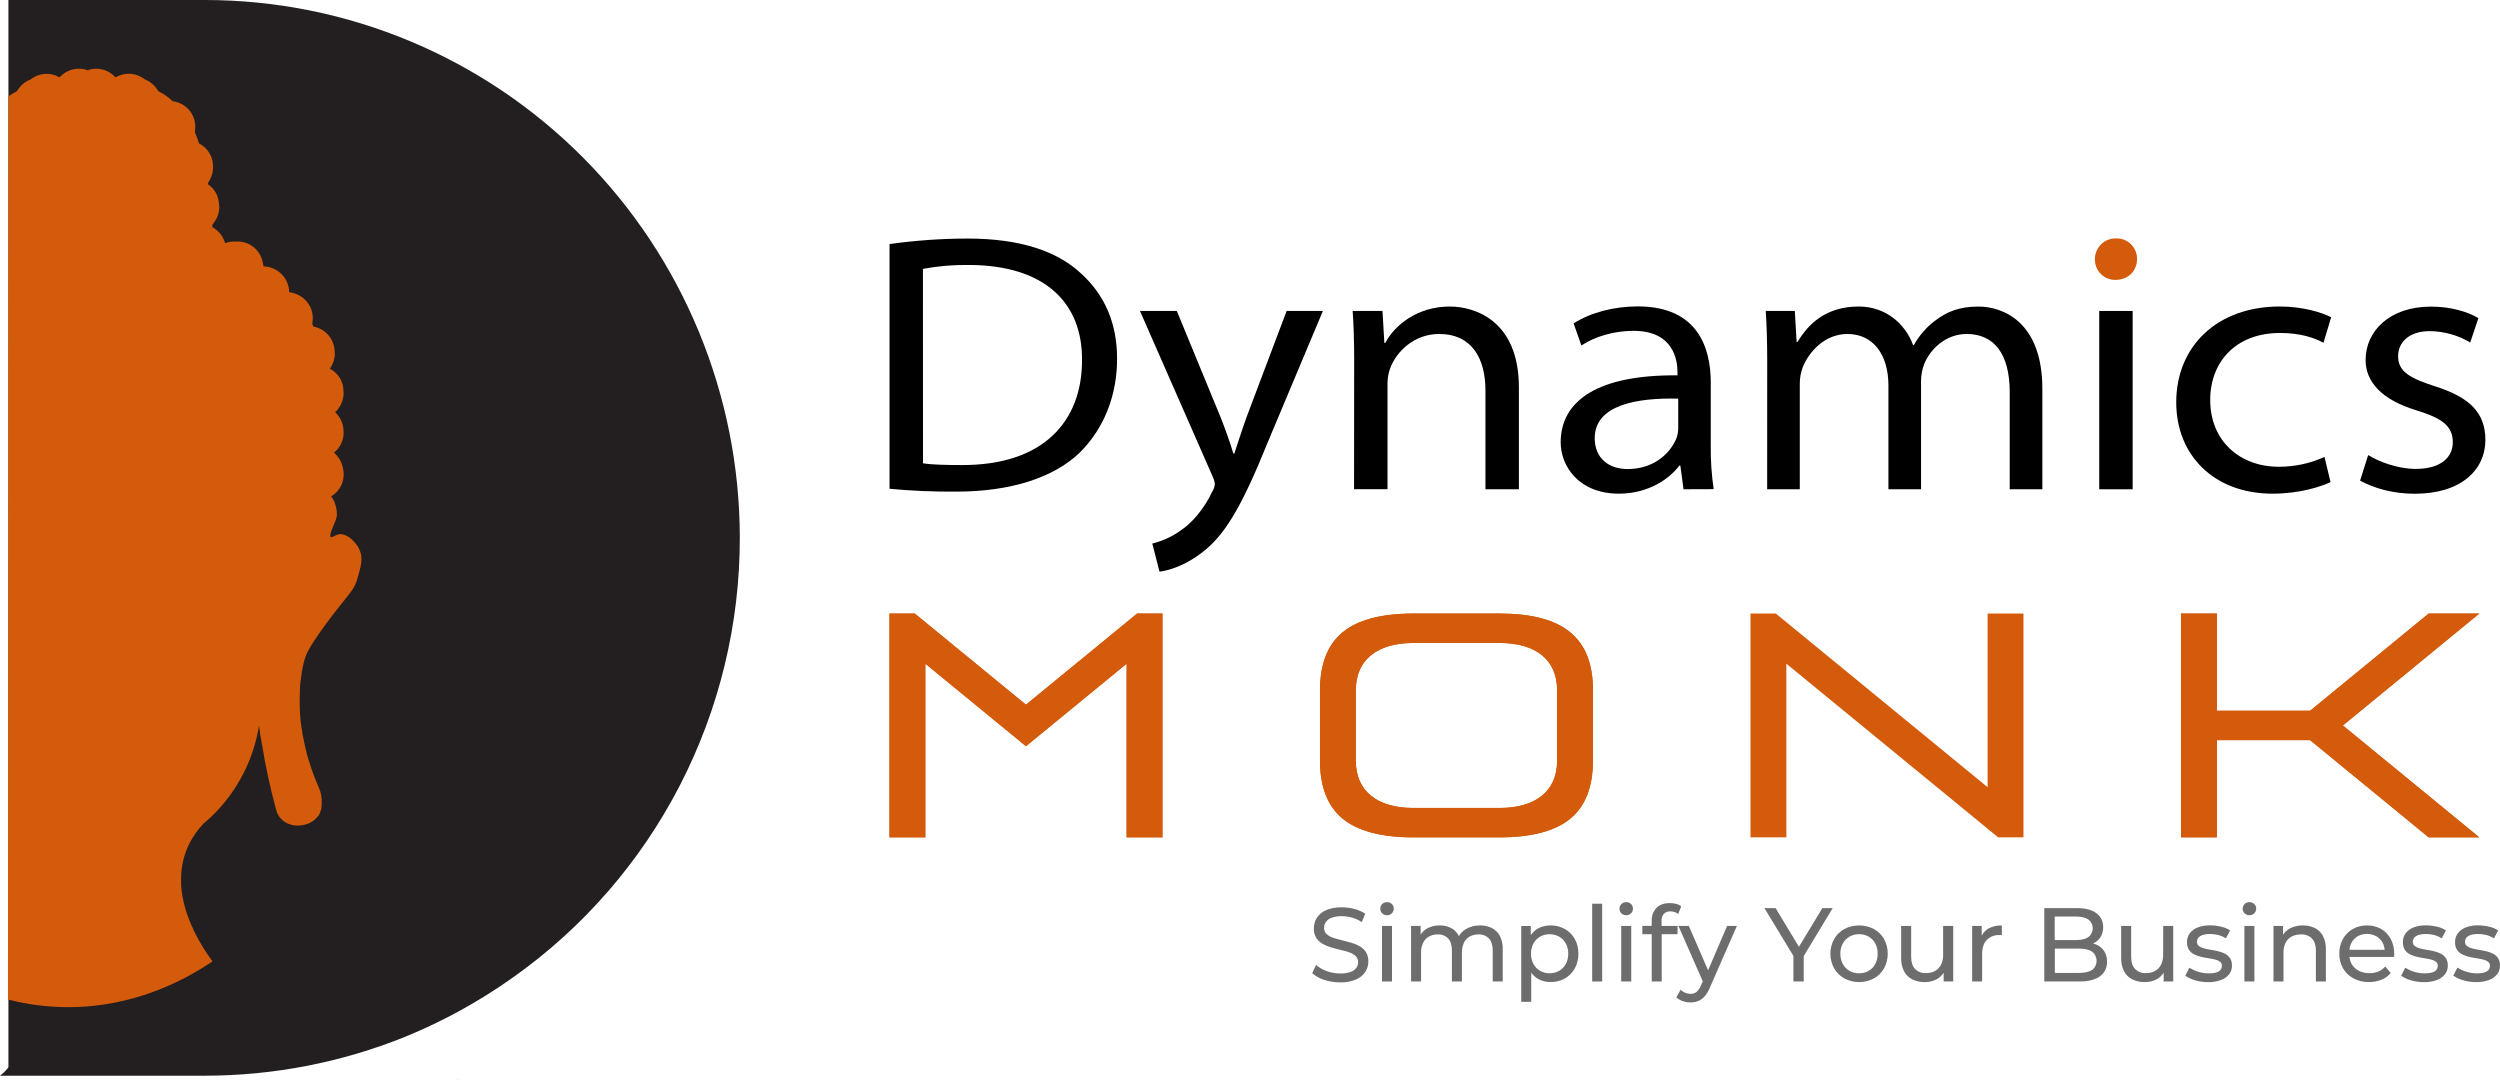 <svg width="162" height="70" viewBox="0 0 162 70" fill="none" xmlns="http://www.w3.org/2000/svg">
<g clip-path="url(#clip0_394_2797)">
<path d="M29.393 70L29.806 69.97C29.669 69.99 29.531 70 29.393 70Z" fill="#231F20"/>
<path d="M73.684 39.758L66.481 45.664L59.278 39.758H57.638V54.261H59.964V43.008L66.485 48.355L73.007 43.008V54.261H75.329V39.758H73.684Z" fill="#D35B0B"/>
<path d="M75.325 39.758V54.261H73.003V43.008L66.481 48.355L59.96 43.008V54.261H57.638V39.758H59.278L66.481 45.664L73.684 39.758H75.325Z" fill="#D35B0B"/>
<path d="M97.172 39.758H91.586C89.522 39.758 87.985 40.165 87.008 40.966C86.032 41.766 85.535 43.03 85.535 44.719V49.3C85.535 50.99 86.031 52.253 87.008 53.053C87.986 53.854 89.526 54.261 91.586 54.261H97.172C99.237 54.261 100.773 53.855 101.751 53.053C102.728 52.252 103.223 50.99 103.223 49.3V44.719C103.223 41.334 101.301 39.758 97.172 39.758ZM100.9 49.3C100.9 51.242 99.541 52.356 97.172 52.356H91.586C89.212 52.356 87.859 51.242 87.859 49.3V44.719C87.859 42.777 89.217 41.664 91.586 41.664H97.172C99.546 41.664 100.9 42.777 100.9 44.719V49.3Z" fill="#D35B0B"/>
<path d="M97.172 39.758H91.586C89.522 39.758 87.985 40.165 87.008 40.966C86.032 41.766 85.535 43.03 85.535 44.719V49.3C85.535 50.99 86.031 52.253 87.008 53.053C87.986 53.854 89.526 54.261 91.586 54.261H97.172C99.237 54.261 100.773 53.855 101.751 53.053C102.728 52.252 103.223 50.99 103.223 49.3V44.719C103.223 41.334 101.301 39.758 97.172 39.758ZM100.9 49.3C100.9 51.242 99.541 52.356 97.172 52.356H91.586C89.212 52.356 87.859 51.242 87.859 49.3V44.719C87.859 42.777 89.217 41.664 91.586 41.664H97.172C99.546 41.664 100.9 42.777 100.9 44.719V49.3Z" fill="#D35B0B"/>
<path d="M129.48 54.261L115.756 43.008V54.261H113.433V39.758H115.074L128.798 51.011V39.758H131.121V54.261H129.48Z" fill="#D35B0B"/>
<path d="M160.659 39.758H157.378L149.695 46.057H143.654V39.758H141.331V54.261H143.654V47.962H149.695L157.378 54.261H160.659L151.82 47.01L160.659 39.758Z" fill="#D35B0B"/>
<path d="M151.815 47.01L160.659 54.261H157.378L149.695 47.961H143.654V54.261H141.331V39.758H143.654V46.057H149.695L157.378 39.758H160.659L151.815 47.01Z" fill="#D35B0B"/>
<path d="M57.642 15.816C59.314 15.58 61.001 15.46 62.689 15.458C66.079 15.458 68.51 16.259 70.084 17.75C71.579 19.128 72.387 20.921 72.387 23.254C72.387 25.546 71.59 27.728 69.956 29.34C68.284 30.946 65.499 31.857 61.977 31.857C60.53 31.87 59.083 31.808 57.642 31.672V15.816ZM59.81 30.021C60.419 30.118 61.352 30.135 62.349 30.135C67.585 30.149 70.116 27.326 70.116 23.347C70.147 19.625 67.705 17.17 62.751 17.17C61.764 17.157 60.777 17.242 59.806 17.423L59.81 30.021Z" fill="black"/>
<path d="M76.257 20.15L79.096 27.043C79.385 27.762 79.723 28.718 79.922 29.391H79.984C80.216 28.703 80.49 27.814 80.798 26.976L83.373 20.15H85.724L82.154 28.651C80.409 32.98 79.309 34.743 77.861 35.827C76.751 36.681 75.68 36.98 75.135 37.042L74.669 35.221C75.353 35.054 75.997 34.753 76.566 34.335C77.16 33.927 77.967 33.1 78.551 31.864C78.643 31.718 78.701 31.553 78.722 31.382C78.722 31.272 78.681 31.097 78.548 30.806L73.87 20.15H76.257Z" fill="black"/>
<path d="M87.75 23.316C87.75 22.161 87.719 21.118 87.654 20.15H89.585L89.706 22.221H89.768C90.358 21.084 91.832 19.863 93.954 19.863C95.528 19.863 98.424 20.743 98.424 25.103V31.704H96.257V25.303C96.257 23.273 95.413 21.642 93.25 21.642C91.678 21.642 90.495 22.737 90.072 23.892C89.965 24.2 89.911 24.522 89.911 24.848V31.701H87.743L87.75 23.316Z" fill="black"/>
<path d="M109.092 31.704L108.886 30.166H108.824C108.152 31.071 106.767 31.99 104.902 31.99C102.321 31.99 101.132 30.216 101.132 28.668C101.132 25.898 103.653 24.273 108.701 24.323V24.116C108.701 23.389 108.482 21.422 105.827 21.439C104.638 21.439 103.365 21.791 102.472 22.388L101.971 20.955C103.079 20.248 104.581 19.855 106.13 19.855C110.044 19.855 110.857 22.572 110.857 24.789V28.883C110.845 29.824 110.909 30.765 111.047 31.697L109.092 31.704ZM108.749 25.832C106.047 25.765 103.338 26.247 103.338 28.392C103.338 29.729 104.288 30.395 105.467 30.395C107.222 30.395 108.263 29.319 108.636 28.392C108.71 28.179 108.749 27.955 108.749 27.73V25.832Z" fill="black"/>
<path d="M114.515 23.316C114.515 22.161 114.484 21.118 114.42 20.15H116.304L116.421 22.156H116.483C117.171 21.003 118.308 19.863 120.455 19.863C122.175 19.863 123.457 20.964 123.969 22.364H124.017C124.355 21.754 124.816 21.221 125.369 20.799C126.143 20.197 126.963 19.865 128.208 19.865C129.735 19.865 132.344 20.813 132.344 25.188V31.706H130.229V25.404C130.229 22.922 129.209 21.642 127.442 21.642C126.101 21.642 125.095 22.595 124.69 23.586C124.561 23.925 124.492 24.283 124.483 24.645V31.706H122.37V24.987C122.37 22.956 121.366 21.642 119.713 21.642C118.23 21.642 117.202 22.82 116.811 23.813C116.688 24.15 116.625 24.506 116.626 24.864V31.704H114.512L114.515 23.316Z" fill="black"/>
<path d="M138.481 16.793C138.481 17.506 137.959 18.137 137.083 18.137C136.907 18.14 136.732 18.108 136.568 18.042C136.405 17.976 136.256 17.877 136.131 17.751C136.007 17.626 135.909 17.476 135.843 17.311C135.778 17.147 135.746 16.971 135.75 16.793C135.749 16.613 135.785 16.435 135.854 16.269C135.923 16.104 136.025 15.954 136.153 15.828C136.282 15.703 136.434 15.605 136.6 15.54C136.767 15.475 136.945 15.444 137.124 15.45C137.302 15.443 137.479 15.474 137.645 15.539C137.811 15.604 137.962 15.702 138.089 15.828C138.216 15.954 138.316 16.104 138.384 16.27C138.451 16.436 138.484 16.614 138.481 16.793Z" fill="#D35B0B"/>
<path d="M138.195 20.15H136.031V31.705H138.195V20.15Z" fill="black"/>
<path d="M151.019 31.241C150.42 31.523 149.049 31.99 147.26 31.99C143.476 31.99 141.02 29.509 141.02 26.072C141.02 22.428 143.681 19.861 147.728 19.861C149.164 19.861 150.42 20.225 151.06 20.559L150.56 22.212C149.96 21.887 149.07 21.577 147.74 21.577C144.858 21.577 143.216 23.478 143.222 25.921C143.222 28.591 145.16 30.246 147.66 30.246C148.683 30.249 149.695 30.033 150.627 29.61L151.019 31.241Z" fill="black"/>
<path d="M153.457 29.489C154.16 29.926 155.388 30.385 156.529 30.385C158.219 30.386 158.942 29.593 158.942 28.658C158.942 27.6 158.239 27.101 156.587 26.59C154.316 25.907 153.284 24.721 153.292 23.319C153.292 21.465 154.832 19.868 157.53 19.868C158.789 19.868 159.904 20.193 160.599 20.618L160.07 22.192C159.273 21.717 158.365 21.464 157.438 21.458C156.121 21.458 155.397 22.17 155.397 23.082C155.397 24.099 156.199 24.521 157.828 25.045C160.025 25.748 161.046 26.734 161.054 28.497C161.054 30.455 159.469 31.995 156.48 31.995C155.084 31.995 153.845 31.647 152.934 31.145L153.457 29.489Z" fill="black"/>
<path d="M47.94 34.849C47.944 40.436 46.61 45.943 44.051 50.902C41.493 55.861 37.784 60.127 33.239 63.339C31.061 64.887 28.714 66.179 26.243 67.189C22.127 68.846 17.734 69.701 13.3 69.706H0L0.018 69.692C0.185 69.565 0.337 69.419 0.471 69.258C0.501 69.227 0.526 69.192 0.546 69.154V0H13.3C22.485 0.007 31.291 3.681 37.786 10.215C44.28 16.749 47.932 25.609 47.94 34.849Z" fill="#231F20"/>
<path d="M23.147 37.534C23.123 37.615 23.095 37.692 23.095 37.692C22.968 38.06 22.81 38.286 22.166 39.077C22.166 39.077 20.061 41.667 19.774 42.616C19.774 42.621 19.761 42.657 19.74 42.729C19.714 42.822 19.687 42.916 19.663 43.01C19.663 43.017 19.663 43.02 19.663 43.025C19.634 43.143 19.611 43.262 19.586 43.382L19.555 43.554C19.555 43.563 19.555 43.571 19.555 43.579C19.523 43.768 19.498 43.96 19.476 44.155C19.47 44.206 19.463 44.258 19.457 44.308C19.451 44.358 19.447 44.434 19.44 44.495C19.44 44.511 19.44 44.523 19.44 44.537C19.44 44.55 19.44 44.566 19.44 44.581C19.44 44.702 19.429 44.823 19.429 44.944C19.429 45.09 19.42 45.249 19.418 45.407C19.418 45.421 19.418 45.435 19.418 45.448C19.418 45.719 19.43 45.99 19.442 46.274C19.44 46.319 19.444 46.365 19.454 46.409C19.466 46.632 19.491 46.854 19.528 47.074C19.539 47.173 19.555 47.272 19.577 47.369C19.585 47.441 19.595 47.511 19.605 47.583C19.626 47.705 19.653 47.824 19.68 47.948C19.686 47.973 19.692 47.998 19.7 48.022L19.715 48.115C19.77 48.389 19.838 48.662 19.907 48.936C19.916 48.964 19.925 48.992 19.932 49.02C19.953 49.095 19.976 49.169 19.998 49.243C20.182 49.856 20.404 50.456 20.663 51.04C20.8 51.354 20.863 51.696 20.847 52.039C20.846 52.15 20.837 52.261 20.822 52.371C20.82 52.392 20.815 52.412 20.81 52.432C20.785 52.507 20.774 52.567 20.75 52.63C20.738 52.672 20.722 52.713 20.701 52.752C20.663 52.826 20.613 52.892 20.553 52.949C20.5 53.011 20.444 53.068 20.384 53.122L20.362 53.139C20.34 53.158 20.32 53.178 20.297 53.195C20.231 53.241 20.162 53.282 20.091 53.319C19.988 53.374 19.878 53.413 19.763 53.434C19.754 53.434 19.747 53.441 19.739 53.441C19.674 53.459 19.609 53.471 19.543 53.478C18.87 53.582 18.122 53.27 17.903 52.507C17.517 51.096 17.207 49.664 16.974 48.22C16.949 48.06 16.912 47.899 16.888 47.739C16.889 47.732 16.888 47.725 16.886 47.719C16.884 47.713 16.88 47.707 16.875 47.703C16.852 47.467 16.818 47.252 16.782 47.029C16.588 48.249 16.177 49.424 15.57 50.498C15.481 50.658 15.385 50.818 15.284 50.979C15.22 51.082 15.155 51.175 15.091 51.269C14.554 52.06 13.909 52.772 13.175 53.381C12.815 53.763 12.51 54.195 12.271 54.663C12.195 54.816 12.131 54.965 12.075 55.106C11.833 55.741 11.717 56.418 11.735 57.099V57.133C11.735 57.166 11.735 57.197 11.735 57.229C11.735 57.262 11.735 57.294 11.735 57.326C11.735 57.337 11.735 57.35 11.735 57.362C11.804 58.428 12.148 59.439 12.56 60.289H12.551C12.743 60.689 12.958 61.077 13.194 61.451C13.401 61.79 13.607 62.074 13.772 62.295C12.191 63.368 8.876 65.256 4.462 65.264C3.131 65.266 1.805 65.1 0.516 64.769C0.526 45.264 0.536 25.756 0.546 6.247C0.627 6.186 0.712 6.128 0.8 6.071L0.929 6.006C0.984 5.977 1.032 5.946 1.094 5.911C1.116 5.874 1.14 5.84 1.163 5.807C1.28 5.629 1.429 5.473 1.602 5.349C1.717 5.265 1.842 5.198 1.975 5.15C2.16 5.004 2.373 4.898 2.601 4.839C2.735 4.802 2.874 4.784 3.014 4.784H3.022C3.133 4.783 3.244 4.795 3.352 4.818C3.529 4.856 3.699 4.919 3.858 5.005H3.868C3.901 4.969 3.935 4.934 3.971 4.901C4.28 4.613 4.686 4.453 5.107 4.453H5.158C5.335 4.456 5.51 4.491 5.674 4.557C5.839 4.491 6.014 4.456 6.19 4.453H6.243C6.662 4.455 7.065 4.615 7.372 4.901C7.409 4.935 7.445 4.971 7.475 5.005H7.484C7.643 4.919 7.813 4.856 7.989 4.818C8.101 4.792 8.215 4.778 8.329 4.776H8.338C8.478 4.776 8.616 4.795 8.751 4.831C8.979 4.891 9.193 4.997 9.379 5.143C9.511 5.191 9.637 5.258 9.751 5.341C9.924 5.467 10.072 5.622 10.19 5.8C10.214 5.835 10.237 5.87 10.26 5.904C10.315 5.938 10.37 5.969 10.423 5.999L10.55 6.064C10.643 6.123 10.73 6.184 10.816 6.247C10.946 6.343 11.071 6.447 11.189 6.558C11.262 6.568 11.334 6.583 11.406 6.602C11.764 6.692 12.082 6.901 12.309 7.195C12.535 7.488 12.657 7.85 12.655 8.222C12.657 8.25 12.654 8.279 12.645 8.306C12.645 8.306 12.645 8.312 12.645 8.315C12.645 8.345 12.643 8.375 12.638 8.404C12.638 8.418 12.638 8.429 12.638 8.443C12.646 8.484 12.642 8.527 12.627 8.566C12.73 8.789 12.809 9.035 12.895 9.293C12.949 9.319 13.002 9.35 13.052 9.384C13.328 9.561 13.544 9.819 13.671 10.124C13.759 10.328 13.805 10.549 13.806 10.772C13.807 10.788 13.807 10.804 13.806 10.821V10.858C13.804 11.047 13.769 11.235 13.703 11.412C13.648 11.57 13.572 11.719 13.476 11.856C13.476 11.892 13.488 11.917 13.488 11.953C13.667 12.071 13.819 12.225 13.935 12.405C14.051 12.586 14.128 12.789 14.161 13.001C14.177 13.049 14.185 13.098 14.187 13.149C14.197 13.21 14.2 13.272 14.198 13.333C14.21 13.361 14.214 13.39 14.211 13.42C14.21 13.563 14.19 13.705 14.151 13.843C14.151 13.859 14.144 13.874 14.14 13.89C14.135 13.904 14.13 13.917 14.124 13.93C14.113 13.969 14.1 14.006 14.084 14.043L14.078 14.056C14.061 14.098 14.041 14.138 14.021 14.179C13.948 14.318 13.858 14.447 13.755 14.565C13.753 14.618 13.757 14.672 13.767 14.725C14.124 14.919 14.399 15.237 14.54 15.62C14.56 15.665 14.575 15.711 14.591 15.758L14.668 15.731C14.754 15.7 14.843 15.678 14.933 15.665C15.002 15.654 15.07 15.648 15.14 15.648C15.193 15.646 15.246 15.65 15.298 15.66C15.334 15.65 15.372 15.646 15.41 15.648C15.797 15.651 16.17 15.79 16.466 16.04C16.762 16.291 16.961 16.638 17.029 17.02V17.029C17.053 17.105 17.069 17.183 17.078 17.262C17.298 17.267 17.516 17.315 17.718 17.404L17.742 17.414C17.774 17.43 17.806 17.445 17.837 17.463C17.863 17.476 17.888 17.49 17.913 17.506L17.94 17.521C18.181 17.67 18.382 17.878 18.522 18.126C18.662 18.374 18.737 18.653 18.741 18.938C18.997 18.963 19.245 19.049 19.463 19.188H19.472C19.505 19.208 19.54 19.231 19.576 19.256L19.614 19.284L19.666 19.328C19.854 19.484 20.005 19.679 20.109 19.901C20.213 20.122 20.268 20.364 20.268 20.609C20.269 20.627 20.269 20.644 20.268 20.662C20.27 20.71 20.266 20.759 20.256 20.806C20.256 20.843 20.243 20.88 20.243 20.918C20.252 20.947 20.248 20.978 20.234 21.005C20.26 21.055 20.295 21.115 20.319 21.163C20.405 21.181 20.491 21.204 20.575 21.233C20.612 21.248 20.648 21.261 20.684 21.277L20.701 21.285C20.734 21.3 20.766 21.315 20.798 21.333L20.823 21.345C20.852 21.363 20.882 21.38 20.911 21.398L20.938 21.415C20.967 21.433 20.994 21.453 21.02 21.475C21.028 21.479 21.034 21.484 21.04 21.49C21.07 21.512 21.1 21.536 21.127 21.561C21.304 21.719 21.446 21.914 21.543 22.131C21.64 22.349 21.689 22.585 21.688 22.824V22.844C21.695 22.868 21.698 22.892 21.698 22.917C21.697 23.135 21.65 23.351 21.561 23.55C21.512 23.672 21.449 23.788 21.375 23.895C21.711 24.072 21.979 24.358 22.133 24.707V24.719C22.145 24.747 22.156 24.774 22.166 24.801L22.172 24.823C22.183 24.849 22.19 24.872 22.198 24.898L22.204 24.923C22.212 24.948 22.218 24.975 22.225 25.002C22.225 25.01 22.225 25.017 22.225 25.024C22.225 25.051 22.234 25.079 22.239 25.107C22.239 25.113 22.239 25.12 22.239 25.126C22.239 25.145 22.246 25.164 22.248 25.183C22.258 25.24 22.262 25.298 22.26 25.355C22.26 25.366 22.26 25.377 22.26 25.389C22.267 25.414 22.27 25.44 22.269 25.466C22.265 25.701 22.215 25.931 22.12 26.145C22.026 26.359 21.89 26.552 21.72 26.712C21.785 26.771 21.843 26.836 21.894 26.907C22.132 27.199 22.262 27.566 22.261 27.945V27.956C22.267 27.981 22.27 28.006 22.269 28.031C22.27 28.281 22.214 28.528 22.105 28.753C21.997 28.978 21.838 29.176 21.643 29.33C21.72 29.399 21.792 29.474 21.857 29.555C22.043 29.774 22.169 30.039 22.222 30.323V30.334C22.256 30.463 22.272 30.596 22.269 30.729C22.274 31.108 22.146 31.478 21.909 31.773C21.902 31.784 21.893 31.793 21.885 31.805C21.876 31.813 21.868 31.823 21.86 31.832C21.743 31.965 21.605 32.079 21.453 32.168C21.51 32.236 21.56 32.309 21.602 32.387C21.611 32.401 21.62 32.415 21.627 32.431C21.638 32.449 21.646 32.471 21.656 32.492C21.667 32.513 21.682 32.553 21.694 32.584C21.705 32.615 21.71 32.636 21.717 32.662C21.724 32.688 21.727 32.693 21.733 32.71L21.767 32.838C21.778 32.882 21.787 32.928 21.796 32.968C21.817 33.044 21.825 33.123 21.82 33.202C21.831 33.225 21.835 33.251 21.833 33.276C21.833 33.609 21.702 33.818 21.551 34.203C21.457 34.44 21.345 34.731 21.434 34.804C21.524 34.878 21.691 34.648 22.003 34.619C22.485 34.574 22.894 35.043 23.002 35.169C23.177 35.361 23.305 35.593 23.375 35.845C23.499 36.321 23.372 36.757 23.147 37.534Z" fill="#D35B0B"/>
<path d="M88.099 61.311C87.922 61.213 87.734 61.135 87.539 61.081C87.332 61.021 87.131 60.968 86.928 60.921C86.725 60.873 86.54 60.817 86.372 60.762C86.219 60.712 86.078 60.631 85.959 60.524C85.905 60.472 85.863 60.41 85.836 60.341C85.808 60.271 85.796 60.197 85.8 60.122C85.798 59.986 85.84 59.854 85.918 59.743C86.013 59.617 86.143 59.522 86.292 59.471C86.502 59.396 86.725 59.361 86.948 59.367C87.169 59.368 87.389 59.399 87.602 59.459C87.83 59.522 88.047 59.621 88.244 59.754L88.466 59.211C88.251 59.068 88.014 58.962 87.764 58.899C87.497 58.829 87.223 58.794 86.948 58.795C86.597 58.783 86.248 58.847 85.925 58.982C85.682 59.084 85.476 59.257 85.331 59.477C85.204 59.679 85.137 59.914 85.138 60.153C85.128 60.372 85.183 60.589 85.294 60.776C85.398 60.937 85.54 61.069 85.707 61.161C85.884 61.259 86.072 61.337 86.266 61.394C86.473 61.456 86.679 61.508 86.877 61.554C87.066 61.596 87.252 61.649 87.435 61.714C87.587 61.765 87.728 61.847 87.847 61.955C87.9 62.005 87.942 62.067 87.969 62.135C87.996 62.202 88.008 62.275 88.005 62.348C88.007 62.484 87.964 62.616 87.884 62.725C87.787 62.848 87.655 62.939 87.507 62.987C87.291 63.057 87.065 63.089 86.838 63.081C86.541 63.082 86.246 63.03 85.967 62.926C85.716 62.837 85.483 62.704 85.279 62.532L85.029 63.062C85.254 63.259 85.519 63.406 85.805 63.493C86.138 63.604 86.486 63.66 86.837 63.659C87.19 63.671 87.542 63.607 87.869 63.472C88.115 63.37 88.325 63.198 88.473 62.977C88.602 62.778 88.669 62.545 88.668 62.308C88.677 62.093 88.623 61.881 88.513 61.696C88.409 61.535 88.267 61.403 88.099 61.311Z" fill="#6D6D6D"/>
<path d="M89.877 58.459C89.82 58.458 89.764 58.468 89.711 58.488C89.657 58.509 89.609 58.541 89.568 58.58C89.527 58.62 89.495 58.667 89.474 58.72C89.452 58.772 89.442 58.829 89.443 58.886C89.442 58.941 89.452 58.997 89.474 59.048C89.495 59.1 89.528 59.146 89.568 59.185C89.609 59.225 89.657 59.256 89.71 59.277C89.764 59.298 89.82 59.309 89.877 59.307C89.935 59.309 89.993 59.3 90.047 59.279C90.1 59.258 90.149 59.226 90.191 59.185C90.232 59.144 90.264 59.096 90.286 59.042C90.307 58.988 90.318 58.93 90.316 58.872C90.317 58.817 90.307 58.762 90.285 58.711C90.264 58.66 90.232 58.614 90.191 58.577C90.106 58.498 89.993 58.455 89.877 58.459Z" fill="#6D6D6D"/>
<path d="M90.202 60.001H89.553V63.6H90.202V60.001Z" fill="#6D6D6D"/>
<path d="M96.674 60.137C96.437 60.02 96.175 59.961 95.911 59.967C95.579 59.959 95.252 60.046 94.967 60.218C94.79 60.331 94.641 60.483 94.531 60.662C94.453 60.487 94.33 60.335 94.176 60.221C93.915 60.047 93.606 59.958 93.293 59.967C93.008 59.96 92.727 60.028 92.476 60.164C92.307 60.262 92.163 60.399 92.057 60.565V60.001H91.438V63.6H92.085V61.746C92.078 61.519 92.124 61.293 92.22 61.087C92.303 60.918 92.436 60.778 92.599 60.686C92.771 60.593 92.964 60.547 93.159 60.551C93.285 60.543 93.412 60.562 93.53 60.608C93.648 60.654 93.755 60.725 93.844 60.816C94.003 60.992 94.083 61.255 94.083 61.603V63.6H94.731V61.746C94.724 61.519 94.769 61.294 94.862 61.087C94.944 60.918 95.074 60.778 95.237 60.686C95.411 60.593 95.606 60.546 95.804 60.551C95.93 60.543 96.055 60.563 96.173 60.609C96.29 60.654 96.397 60.725 96.485 60.816C96.648 60.992 96.728 61.255 96.728 61.603V63.6H97.377V61.523C97.388 61.22 97.324 60.919 97.191 60.648C97.075 60.428 96.894 60.249 96.674 60.137Z" fill="#6D6D6D"/>
<path d="M101.399 60.198C101.114 60.041 100.794 59.961 100.47 59.967C100.181 59.964 99.897 60.035 99.644 60.174C99.465 60.28 99.312 60.425 99.195 60.599V60.005H98.576V64.917H99.224V63.028C99.34 63.19 99.489 63.327 99.66 63.43C99.908 63.57 100.188 63.641 100.473 63.638C100.797 63.644 101.117 63.564 101.402 63.407C101.669 63.255 101.891 63.032 102.042 62.763C102.204 62.468 102.285 62.135 102.278 61.798C102.286 61.462 102.205 61.131 102.042 60.838C101.889 60.57 101.667 60.348 101.399 60.198ZM101.462 62.469C101.362 62.655 101.213 62.809 101.03 62.913C100.842 63.016 100.63 63.07 100.416 63.07C100.201 63.07 99.99 63.016 99.801 62.913C99.619 62.809 99.469 62.655 99.37 62.469C99.26 62.264 99.205 62.033 99.211 61.8C99.204 61.567 99.259 61.336 99.37 61.132C99.471 60.948 99.62 60.797 99.801 60.693C99.99 60.59 100.201 60.537 100.416 60.537C100.63 60.537 100.842 60.59 101.03 60.693C101.211 60.797 101.361 60.948 101.462 61.132C101.572 61.336 101.627 61.567 101.621 61.8C101.626 62.033 101.571 62.264 101.462 62.469Z" fill="#6D6D6D"/>
<path d="M103.821 58.56H103.173V63.6H103.821V58.56Z" fill="#6D6D6D"/>
<path d="M105.704 60.001H105.055V63.6H105.704V60.001Z" fill="#6D6D6D"/>
<path d="M105.376 58.459C105.319 58.458 105.263 58.468 105.21 58.489C105.156 58.509 105.108 58.541 105.067 58.58C105.026 58.62 104.994 58.667 104.973 58.72C104.951 58.772 104.941 58.829 104.942 58.886C104.941 58.942 104.952 58.997 104.973 59.049C104.995 59.1 105.026 59.147 105.067 59.186C105.108 59.226 105.156 59.257 105.209 59.278C105.263 59.299 105.319 59.309 105.376 59.308C105.434 59.31 105.492 59.301 105.546 59.28C105.599 59.259 105.648 59.227 105.689 59.186C105.731 59.145 105.763 59.097 105.785 59.043C105.806 58.989 105.817 58.931 105.815 58.873C105.816 58.818 105.806 58.763 105.784 58.712C105.763 58.661 105.731 58.616 105.69 58.578C105.606 58.498 105.493 58.455 105.376 58.459Z" fill="#6D6D6D"/>
<path d="M108.707 60.535V60H107.668V59.688C107.655 59.518 107.708 59.349 107.816 59.217C107.873 59.161 107.941 59.118 108.015 59.09C108.089 59.063 108.169 59.051 108.248 59.057C108.34 59.056 108.431 59.071 108.518 59.102C108.601 59.13 108.679 59.172 108.748 59.226L108.943 58.731C108.847 58.655 108.735 58.6 108.616 58.571C108.485 58.537 108.35 58.52 108.215 58.52C107.836 58.52 107.544 58.624 107.34 58.832C107.235 58.944 107.153 59.077 107.1 59.222C107.047 59.368 107.023 59.522 107.031 59.677V59.995H106.424V60.535H107.031V63.599H107.679V60.535H108.707Z" fill="#6D6D6D"/>
<path d="M110.685 62.877L109.437 60.001H108.762L110.34 63.59L110.226 63.844C110.165 64.01 110.066 64.159 109.936 64.279C109.823 64.363 109.686 64.406 109.545 64.401C109.427 64.401 109.31 64.378 109.2 64.333C109.09 64.286 108.99 64.219 108.903 64.136L108.628 64.624C108.747 64.735 108.887 64.82 109.04 64.873C109.201 64.928 109.371 64.957 109.541 64.957C109.714 64.959 109.885 64.928 110.047 64.866C110.21 64.797 110.354 64.69 110.469 64.555C110.617 64.376 110.734 64.175 110.817 63.958L112.551 59.999H111.917L110.685 62.877Z" fill="#6D6D6D"/>
<path d="M118.758 58.846H118.089L116.571 61.354L115.06 58.846H114.336L116.213 61.944V63.6H116.881V61.954L118.758 58.846Z" fill="#6D6D6D"/>
<path d="M121.425 60.201C121.13 60.047 120.802 59.967 120.469 59.967C120.136 59.967 119.808 60.047 119.512 60.201C119.237 60.353 119.008 60.577 118.85 60.85C118.691 61.141 118.608 61.467 118.608 61.799C118.608 62.13 118.691 62.457 118.85 62.747C119.008 63.021 119.237 63.248 119.512 63.402C119.807 63.559 120.135 63.64 120.469 63.64C120.802 63.64 121.13 63.559 121.425 63.402C121.701 63.25 121.93 63.024 122.087 62.75C122.244 62.458 122.326 62.131 122.326 61.798C122.326 61.466 122.244 61.138 122.087 60.846C121.93 60.574 121.701 60.351 121.425 60.201ZM121.516 62.469C121.419 62.655 121.27 62.809 121.088 62.913C120.899 63.02 120.685 63.074 120.469 63.07C120.252 63.075 120.038 63.021 119.849 62.913C119.667 62.808 119.518 62.654 119.417 62.469C119.306 62.264 119.25 62.033 119.255 61.8C119.248 61.567 119.304 61.336 119.417 61.132C119.519 60.949 119.669 60.797 119.849 60.693C120.038 60.586 120.252 60.532 120.469 60.536C120.685 60.532 120.899 60.587 121.088 60.693C121.269 60.796 121.417 60.948 121.516 61.132C121.624 61.337 121.677 61.568 121.671 61.8C121.676 62.033 121.623 62.263 121.516 62.469Z" fill="#6D6D6D"/>
<path d="M125.915 61.861C125.921 62.085 125.875 62.307 125.781 62.509C125.696 62.681 125.562 62.824 125.395 62.917C125.214 63.014 125.012 63.061 124.808 63.057C124.677 63.065 124.547 63.045 124.424 63C124.302 62.954 124.19 62.883 124.097 62.792C123.928 62.615 123.843 62.35 123.843 61.996V60.001H123.194V62.072C123.184 62.377 123.25 62.679 123.387 62.951C123.509 63.176 123.698 63.358 123.928 63.47C124.181 63.587 124.456 63.645 124.734 63.639C125.01 63.643 125.282 63.575 125.524 63.442C125.696 63.341 125.842 63.201 125.949 63.033V63.599H126.568V60.001H125.915V61.861Z" fill="#6D6D6D"/>
<path d="M128.415 60.633V60.001H127.796V63.6H128.443V61.807C128.443 61.413 128.546 61.112 128.746 60.904C128.855 60.798 128.984 60.715 129.126 60.661C129.269 60.608 129.42 60.584 129.572 60.593H129.643C129.669 60.593 129.695 60.595 129.72 60.599V59.968C129.42 59.958 129.123 60.026 128.857 60.165C128.666 60.273 128.512 60.436 128.415 60.633Z" fill="#6D6D6D"/>
<path d="M135.858 61.216C135.783 61.185 135.706 61.16 135.628 61.142L135.65 61.135C135.838 61.044 135.998 60.903 136.112 60.728C136.232 60.532 136.292 60.305 136.284 60.075C136.29 59.901 136.253 59.727 136.177 59.57C136.1 59.413 135.987 59.278 135.846 59.175C135.553 58.956 135.134 58.846 134.59 58.846H132.471V63.6H134.725C135.324 63.6 135.775 63.487 136.079 63.263C136.227 63.156 136.346 63.013 136.425 62.847C136.505 62.682 136.542 62.5 136.534 62.316C136.543 62.076 136.479 61.838 136.351 61.634C136.23 61.45 136.059 61.305 135.858 61.216ZM134.529 59.393C134.87 59.393 135.137 59.457 135.326 59.583C135.414 59.65 135.485 59.736 135.535 59.835C135.584 59.934 135.61 60.044 135.61 60.154C135.61 60.265 135.584 60.375 135.535 60.474C135.485 60.573 135.414 60.659 135.326 60.725C135.137 60.852 134.87 60.916 134.529 60.916H133.145V59.393H134.529ZM135.561 62.856C135.362 62.983 135.077 63.046 134.702 63.046H133.154V61.47H134.702C135.077 61.47 135.362 61.533 135.561 61.661C135.653 61.731 135.728 61.822 135.78 61.926C135.831 62.031 135.858 62.145 135.858 62.262C135.858 62.378 135.831 62.493 135.78 62.597C135.728 62.702 135.653 62.792 135.561 62.862V62.856Z" fill="#6D6D6D"/>
<path d="M140.172 61.861C140.179 62.085 140.132 62.307 140.037 62.509C139.953 62.682 139.819 62.824 139.652 62.917C139.471 63.014 139.269 63.061 139.065 63.057C138.934 63.065 138.804 63.045 138.681 63C138.559 62.954 138.447 62.883 138.353 62.792C138.185 62.615 138.101 62.35 138.1 61.996V60.001H137.452V62.072C137.441 62.377 137.508 62.679 137.645 62.951C137.766 63.177 137.955 63.358 138.185 63.47C138.437 63.587 138.713 63.645 138.991 63.639C139.267 63.643 139.539 63.575 139.781 63.442C139.953 63.342 140.099 63.201 140.205 63.033V63.599H140.825V60.001H140.177L140.172 61.861Z" fill="#6D6D6D"/>
<path d="M144.183 61.8C144.042 61.729 143.894 61.675 143.74 61.64C143.578 61.602 143.417 61.571 143.255 61.546C143.106 61.523 142.958 61.493 142.812 61.453C142.695 61.425 142.585 61.373 142.488 61.301C142.447 61.267 142.413 61.224 142.392 61.175C142.37 61.126 142.36 61.073 142.363 61.019C142.364 60.947 142.383 60.876 142.42 60.814C142.456 60.751 142.508 60.699 142.57 60.663C142.708 60.57 142.92 60.524 143.203 60.524C143.38 60.524 143.557 60.544 143.729 60.584C143.91 60.628 144.082 60.704 144.237 60.809L144.512 60.289C144.331 60.174 144.131 60.092 143.922 60.048C143.688 59.993 143.45 59.964 143.21 59.963C142.94 59.957 142.671 60.002 142.417 60.096C142.213 60.17 142.035 60.301 141.901 60.472C141.779 60.637 141.715 60.838 141.718 61.043C141.71 61.218 141.752 61.392 141.84 61.543C141.921 61.666 142.033 61.767 142.164 61.834C142.305 61.907 142.455 61.961 142.609 61.998C142.771 62.036 142.933 62.068 143.095 62.092C143.257 62.116 143.405 62.146 143.538 62.177C143.653 62.201 143.762 62.25 143.858 62.319C143.898 62.351 143.93 62.391 143.951 62.437C143.972 62.484 143.982 62.534 143.98 62.585C143.981 62.657 143.963 62.729 143.928 62.792C143.893 62.855 143.842 62.908 143.78 62.944C143.648 63.03 143.431 63.073 143.129 63.073C142.896 63.074 142.664 63.039 142.441 62.969C142.24 62.908 142.05 62.819 141.874 62.705L141.604 63.224C141.795 63.359 142.008 63.46 142.234 63.522C142.509 63.605 142.795 63.646 143.082 63.644C143.363 63.651 143.643 63.606 143.907 63.511C144.115 63.439 144.3 63.311 144.441 63.142C144.568 62.982 144.635 62.782 144.631 62.578C144.64 62.406 144.596 62.235 144.505 62.089C144.424 61.967 144.313 61.867 144.183 61.8Z" fill="#6D6D6D"/>
<path d="M145.76 58.459C145.703 58.458 145.646 58.468 145.593 58.488C145.54 58.509 145.492 58.541 145.45 58.58C145.41 58.62 145.378 58.667 145.356 58.72C145.335 58.772 145.324 58.829 145.326 58.886C145.324 58.941 145.335 58.997 145.357 59.048C145.378 59.1 145.41 59.146 145.45 59.185C145.491 59.225 145.54 59.256 145.593 59.277C145.646 59.298 145.703 59.309 145.76 59.307C145.818 59.31 145.876 59.3 145.929 59.279C145.983 59.258 146.033 59.226 146.074 59.186C146.115 59.145 146.147 59.096 146.169 59.042C146.191 58.988 146.201 58.93 146.2 58.872C146.201 58.817 146.191 58.762 146.169 58.711C146.147 58.66 146.115 58.615 146.075 58.577C145.989 58.498 145.876 58.455 145.76 58.459Z" fill="#6D6D6D"/>
<path d="M146.085 60.001H145.437V63.6H146.085V60.001Z" fill="#6D6D6D"/>
<path d="M150.002 60.137C149.761 60.019 149.496 59.961 149.229 59.967C148.934 59.96 148.642 60.028 148.38 60.164C148.203 60.262 148.052 60.402 147.941 60.571V60.001H147.322V63.6H147.97V61.746C147.962 61.518 148.009 61.292 148.108 61.087C148.195 60.916 148.333 60.776 148.502 60.686C148.689 60.592 148.896 60.546 149.104 60.551C149.234 60.543 149.365 60.562 149.487 60.608C149.61 60.654 149.721 60.724 149.815 60.816C149.983 60.992 150.069 61.255 150.069 61.603V63.6H150.717V61.523C150.728 61.22 150.663 60.919 150.527 60.648C150.409 60.427 150.225 60.248 150.002 60.137Z" fill="#6D6D6D"/>
<path d="M154.298 60.198C154.018 60.04 153.701 59.96 153.38 59.967C153.058 59.961 152.74 60.042 152.459 60.201C152.191 60.353 151.97 60.576 151.821 60.847C151.661 61.138 151.581 61.465 151.588 61.797C151.581 62.13 151.664 62.458 151.828 62.747C151.987 63.024 152.221 63.25 152.502 63.399C152.813 63.563 153.161 63.645 153.512 63.637C153.788 63.641 154.062 63.59 154.318 63.487C154.551 63.393 154.758 63.244 154.922 63.053L154.564 62.632C154.438 62.774 154.283 62.885 154.109 62.958C153.925 63.031 153.728 63.066 153.531 63.062C153.294 63.066 153.06 63.013 152.85 62.905C152.657 62.806 152.497 62.655 152.387 62.468C152.31 62.326 152.261 62.17 152.244 62.009H155.134C155.134 61.978 155.141 61.944 155.144 61.905C155.147 61.867 155.144 61.838 155.144 61.81C155.152 61.471 155.074 61.136 154.918 60.836C154.774 60.569 154.559 60.349 154.298 60.198ZM152.779 60.669C152.964 60.569 153.171 60.517 153.382 60.517C153.592 60.517 153.799 60.569 153.984 60.669C154.158 60.769 154.301 60.916 154.397 61.094C154.469 61.235 154.513 61.39 154.524 61.549H152.244C152.258 61.392 152.302 61.238 152.373 61.097C152.466 60.919 152.607 60.771 152.78 60.669H152.779Z" fill="#6D6D6D"/>
<path d="M158.169 61.8C158.029 61.729 157.88 61.675 157.727 61.64C157.565 61.602 157.403 61.571 157.241 61.546C157.092 61.523 156.945 61.493 156.799 61.453C156.682 61.425 156.571 61.373 156.474 61.301C156.433 61.267 156.4 61.224 156.378 61.175C156.357 61.126 156.347 61.073 156.35 61.019C156.351 60.947 156.37 60.876 156.407 60.814C156.443 60.751 156.494 60.699 156.557 60.663C156.695 60.57 156.908 60.524 157.19 60.524C157.368 60.524 157.544 60.544 157.717 60.584C157.898 60.628 158.069 60.704 158.224 60.809L158.499 60.289C158.319 60.174 158.119 60.093 157.91 60.048C157.676 59.993 157.437 59.964 157.198 59.963C156.928 59.957 156.659 60.002 156.405 60.096C156.201 60.17 156.022 60.3 155.889 60.472C155.768 60.637 155.704 60.838 155.707 61.043C155.699 61.218 155.741 61.391 155.828 61.543C155.909 61.666 156.021 61.767 156.152 61.834C156.293 61.907 156.443 61.961 156.597 61.998C156.759 62.036 156.922 62.068 157.084 62.092C157.246 62.116 157.394 62.146 157.526 62.177C157.642 62.201 157.751 62.25 157.847 62.319C157.887 62.351 157.918 62.391 157.94 62.438C157.961 62.484 157.971 62.534 157.969 62.585C157.97 62.658 157.953 62.729 157.917 62.792C157.882 62.855 157.831 62.908 157.768 62.944C157.635 63.03 157.418 63.073 157.117 63.073C156.884 63.074 156.652 63.039 156.429 62.969C156.228 62.908 156.038 62.819 155.862 62.705L155.593 63.224C155.784 63.36 155.997 63.461 156.223 63.522C156.498 63.605 156.783 63.646 157.07 63.644C157.351 63.651 157.63 63.606 157.895 63.511C158.103 63.439 158.288 63.311 158.429 63.142C158.555 62.981 158.622 62.782 158.618 62.578C158.626 62.406 158.583 62.235 158.493 62.089C158.411 61.966 158.3 61.867 158.169 61.8Z" fill="#6D6D6D"/>
<path d="M161.874 62.085C161.792 61.964 161.681 61.866 161.551 61.8C161.41 61.729 161.262 61.675 161.108 61.64C160.946 61.602 160.785 61.571 160.623 61.546C160.474 61.523 160.326 61.493 160.18 61.453C160.063 61.425 159.953 61.373 159.856 61.301C159.815 61.267 159.782 61.224 159.76 61.175C159.738 61.126 159.728 61.073 159.731 61.019C159.732 60.947 159.751 60.876 159.788 60.814C159.824 60.751 159.876 60.699 159.938 60.663C160.077 60.57 160.289 60.524 160.573 60.524C160.749 60.524 160.926 60.544 161.098 60.584C161.279 60.628 161.451 60.704 161.606 60.809L161.881 60.289C161.701 60.174 161.501 60.092 161.291 60.048C161.058 59.993 160.819 59.964 160.579 59.963C160.309 59.957 160.04 60.002 159.786 60.096C159.583 60.17 159.404 60.301 159.27 60.472C159.148 60.637 159.084 60.838 159.087 61.043C159.079 61.218 159.121 61.392 159.209 61.543C159.29 61.666 159.402 61.767 159.532 61.834C159.674 61.907 159.824 61.961 159.978 61.998C160.14 62.036 160.302 62.068 160.464 62.092C160.626 62.116 160.774 62.146 160.907 62.177C161.022 62.201 161.132 62.25 161.227 62.319C161.267 62.351 161.299 62.391 161.32 62.437C161.341 62.484 161.351 62.534 161.349 62.585C161.35 62.657 161.333 62.729 161.298 62.792C161.263 62.855 161.212 62.908 161.15 62.944C161.017 63.03 160.8 63.073 160.498 63.073C160.053 63.07 159.618 62.941 159.242 62.7L158.973 63.22C159.164 63.355 159.378 63.456 159.604 63.518C159.878 63.6 160.164 63.642 160.451 63.64C160.732 63.647 161.012 63.602 161.277 63.507C161.484 63.435 161.669 63.307 161.81 63.138C161.937 62.978 162.004 62.778 162 62.574C162.009 62.402 161.965 62.231 161.874 62.085Z" fill="#6D6D6D"/>
</g>
<defs>
<clipPath id="clip0_394_2797">
<rect width="162" height="70" fill="white"/>
</clipPath>
</defs>
</svg>
